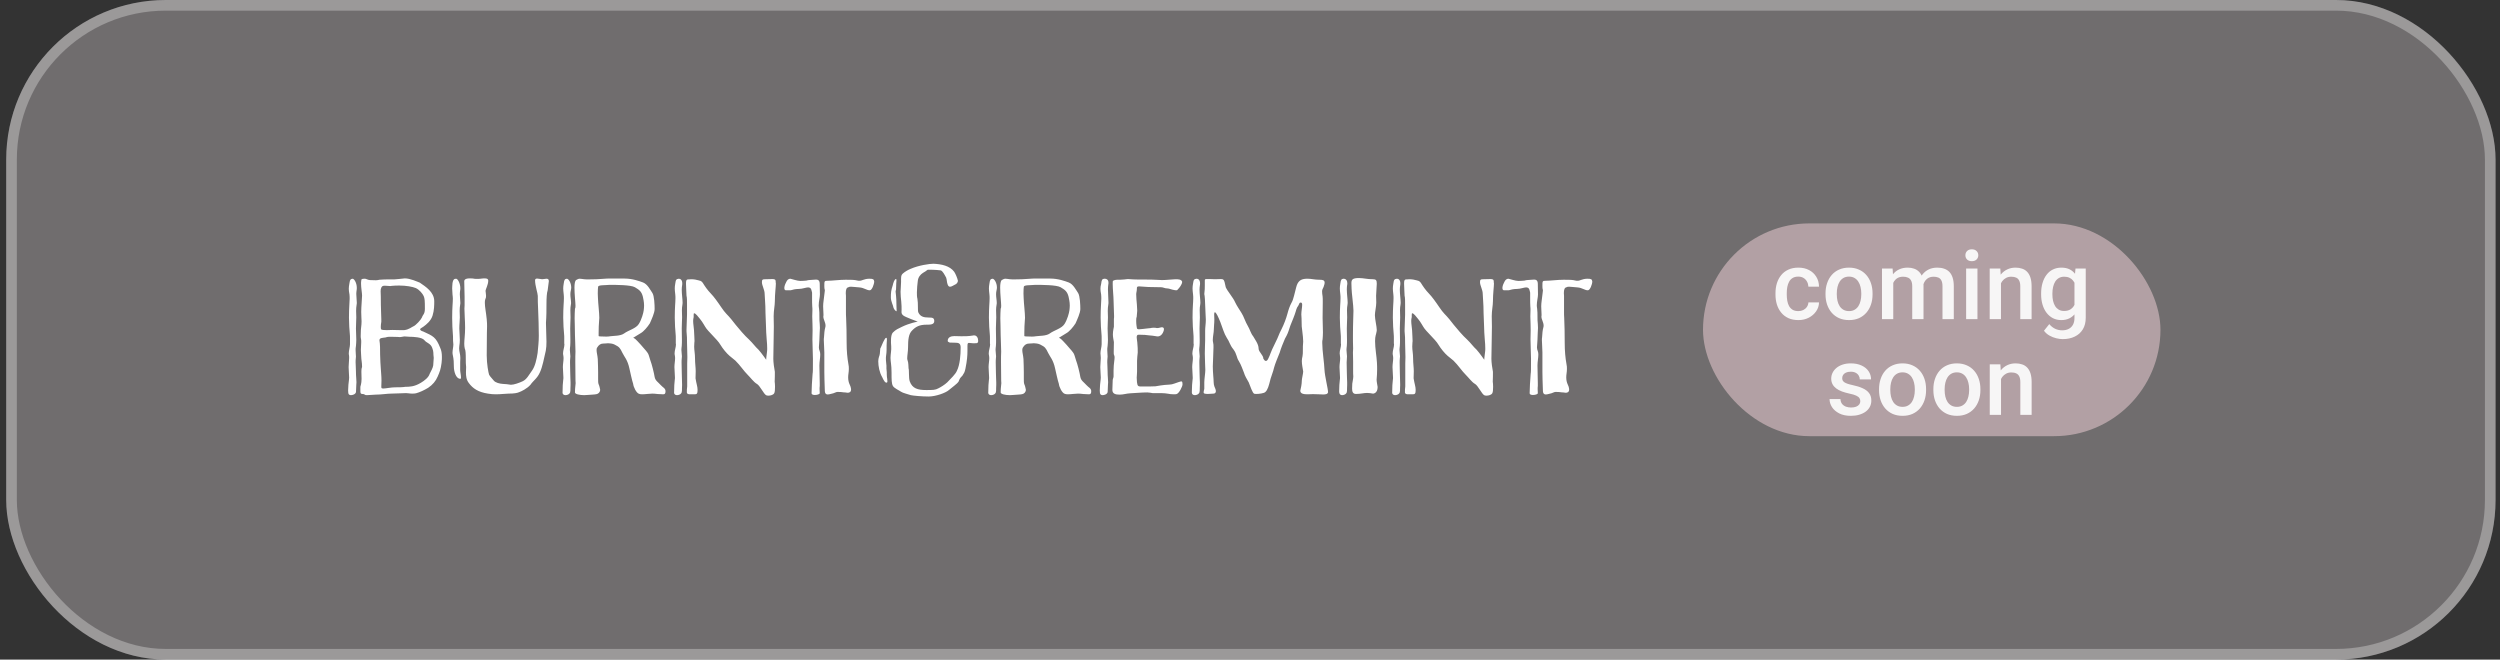 <svg width="235" height="62" viewBox="0 0 235 62" fill="none" xmlns="http://www.w3.org/2000/svg">
<rect x="0" y="0" width="235" height="62" fill="#333333" stroke="none"/>
<rect x="0.583" width="234" height="62" rx="15" fill="#FEF3F7" fill-opacity="0.3"/>
<path d="M33.955 26.408C33.939 26.488 33.939 26.568 33.939 26.68C33.939 27.048 34.035 27.544 34.035 27.784C34.035 28.056 33.955 28.824 33.955 29.32C33.955 29.736 33.987 29.976 33.987 30.2C33.987 30.616 33.923 30.84 33.923 31.016C33.923 31.144 33.907 31.368 33.907 31.576C33.907 31.64 33.907 31.752 33.923 31.8C33.955 31.912 33.955 32.04 33.955 32.152C33.955 32.424 33.923 32.68 33.923 32.888C33.923 33.176 33.955 33.352 33.955 33.528C33.955 33.8 34.035 34.056 34.035 34.488C33.971 34.664 33.971 34.824 33.971 34.952C33.971 35.16 33.987 35.368 33.987 35.624C33.987 36.072 33.875 36.312 33.875 36.36V36.744C33.875 36.936 33.891 37.032 34.051 37.032C34.147 37.032 34.227 37.048 34.291 37.096C34.355 37.128 34.323 37.144 34.483 37.144C34.803 37.144 35.043 37.096 35.299 37.096C35.843 37.096 36.387 37 36.755 37C37.171 37 37.907 36.952 38.179 36.952C38.371 36.952 38.483 37 38.771 37C38.899 37 39.027 36.984 39.107 36.968C39.459 36.872 39.843 36.696 40.243 36.456C40.675 36.168 40.963 35.816 41.139 35.4C41.331 34.968 41.427 34.728 41.507 34.12C41.539 33.848 41.539 33.688 41.539 33.544C41.539 33.208 41.491 32.936 41.379 32.696C40.979 31.688 40.723 31.592 39.779 31.16C39.587 31.112 39.491 31.032 39.491 30.936C39.491 30.888 39.731 30.76 39.795 30.712C40.099 30.488 40.499 30.168 40.659 29.672C40.819 29.176 40.819 28.648 40.819 28.296C40.803 27.448 40.019 26.952 39.459 26.568C39.235 26.488 38.579 26.168 38.051 26.168C37.507 26.216 37.571 26.232 37.059 26.264H36.659C36.307 26.264 36.003 26.264 35.667 26.296C35.539 26.328 35.443 26.344 35.331 26.344C35.203 26.344 34.963 26.328 34.771 26.328C34.627 26.328 34.435 26.216 34.323 26.2C33.971 26.2 33.971 26.232 33.955 26.408ZM35.859 27C35.923 26.888 36.019 26.856 36.179 26.856C36.339 26.856 36.499 26.888 36.659 26.888C36.723 26.888 36.787 26.888 36.803 26.872C37.011 26.856 37.219 26.84 37.507 26.84C38.179 26.84 38.787 26.952 39.091 27.08C39.427 27.24 39.715 27.592 39.827 27.832C39.923 28.056 39.939 28.264 39.939 29.016C39.939 29.544 39.747 29.56 39.667 29.832C39.571 30.056 39.091 30.584 38.851 30.68C38.739 30.712 38.451 30.984 37.987 31.032C37.859 31.032 37.731 31.032 37.603 31.032C37.267 31.032 37.011 31.016 36.883 31.016C36.659 31.016 36.499 31.032 36.355 31.032C36.115 31.032 35.907 31.016 35.843 30.968C35.811 30.952 35.795 30.872 35.795 30.744C35.795 30.6 35.811 30.424 35.843 30.248V30.024C35.843 29.592 35.795 29.096 35.795 27.864C35.795 27.64 35.779 27.48 35.779 27.368C35.779 27.224 35.795 27.128 35.859 27ZM35.667 31.992C35.667 31.752 35.923 31.768 36.243 31.72C36.435 31.656 36.547 31.656 36.707 31.656C37.411 31.656 37.507 31.688 37.587 31.688C37.683 31.688 37.795 31.656 38.003 31.624L38.499 31.656C38.819 31.656 39.667 31.688 39.891 31.976C40.099 32.248 40.467 32.264 40.627 32.696C40.787 33.096 40.707 33.192 40.771 33.64C40.771 33.72 40.723 34.312 40.723 34.344C40.691 34.584 40.515 34.888 40.387 35.144C40.291 35.48 39.891 35.784 39.571 35.976C38.947 36.36 38.467 36.36 38.099 36.36C38.003 36.36 38.067 36.408 37.139 36.408C36.755 36.408 36.275 36.52 36.035 36.52C35.987 36.52 35.939 36.52 35.923 36.504C35.843 36.504 35.843 36.424 35.843 36.344C35.843 36.216 35.859 36.04 35.859 35.784C35.859 35.32 35.811 34.984 35.795 34.632C35.779 34.264 35.731 33.848 35.731 33.336C35.731 32.824 35.731 32.344 35.667 31.992ZM33.139 26.2C33.299 26.2 33.539 26.6 33.539 27.048C33.539 27.128 33.539 27.192 33.523 27.272C33.507 27.384 33.491 27.512 33.491 27.624C33.491 27.912 33.539 28.168 33.539 28.44C33.539 28.488 33.539 28.584 33.523 28.632C33.491 28.824 33.475 29.016 33.475 29.224C33.475 29.448 33.491 29.624 33.491 29.832C33.491 30.2 33.459 30.424 33.459 30.888C33.459 31.176 33.491 31.576 33.491 31.944C33.491 32.136 33.475 32.328 33.459 32.52C33.427 32.68 33.427 32.808 33.427 32.904C33.427 33.16 33.459 33.32 33.459 33.512C33.427 33.832 33.427 33.944 33.427 34.056C33.427 34.328 33.459 34.552 33.459 34.936C33.459 35.416 33.507 35.608 33.507 35.928C33.507 35.992 33.491 36.072 33.491 36.184C33.475 36.36 33.475 36.488 33.475 36.584C33.475 36.792 33.475 36.936 33.379 37C33.331 37.064 33.139 37.144 32.995 37.144C32.867 37.144 32.755 37.096 32.739 36.936C32.739 36.872 32.723 36.808 32.723 36.712C32.723 36.392 32.771 35.912 32.803 35.704C32.803 35.64 32.819 35.576 32.819 35.496C32.819 35.224 32.771 34.824 32.771 34.504C32.771 34.216 32.819 33.928 32.819 33.656C32.819 33.56 32.819 33.48 32.803 33.368C32.787 33.336 32.787 33.288 32.787 33.208C32.787 32.936 32.899 32.616 32.899 32.36C32.899 32.12 32.899 31.96 32.899 31.8C32.899 31.656 32.899 31.528 32.883 31.4C32.851 31.128 32.803 30.344 32.803 29.864C32.803 28.872 32.867 28.456 32.867 28.088C32.867 27.96 32.867 27.832 32.851 27.688C32.803 27.432 32.787 27.272 32.787 27.144C32.787 27 32.803 26.872 32.851 26.6C32.899 26.264 32.963 26.232 33.139 26.2ZM51.592 26.424C51.592 26.248 51.496 26.2 51.368 26.2C51.24 26.2 51.096 26.248 50.968 26.248C50.84 26.248 50.632 26.184 50.488 26.184C50.376 26.184 50.296 26.232 50.296 26.344C50.296 26.856 50.552 27.576 50.552 27.816C50.552 28.104 50.552 28.6 50.584 29.096C50.616 29.576 50.648 31.096 50.648 31.56C50.648 32.152 50.584 32.616 50.536 33.176C50.44 33.8 50.296 34.44 50.008 34.84C49.704 35.256 49.528 35.64 49.144 35.832C48.808 35.992 48.312 36.168 48.024 36.168C47.72 36.12 47.56 36.104 47.272 36.088C46.984 36.072 46.568 35.976 46.408 35.768C46.264 35.576 46.088 35.432 45.976 35.224C45.912 35.048 45.752 34.2 45.752 33.416C45.752 32.616 45.768 32.216 45.768 31.32C45.768 31.08 45.784 30.92 45.784 30.68C45.784 30.52 45.784 30.312 45.752 30.008C45.688 29.352 45.576 28.872 45.576 28.472C45.576 28.328 45.576 28.232 45.624 28.104C45.688 27.992 45.688 27.896 45.688 27.784C45.688 27.608 45.64 27.448 45.64 27.336C45.64 27.208 45.896 26.76 45.896 26.376C45.896 26.216 45.768 26.168 45.56 26.168C45.48 26.168 45.4 26.168 45.288 26.184C45.256 26.184 45.224 26.2 45.176 26.2C45.032 26.216 44.92 26.216 44.808 26.216C44.44 26.216 44.648 26.168 44.152 26.168C43.72 26.168 43.64 26.328 43.64 26.424C43.64 26.952 43.672 27.512 43.672 27.912C43.672 28.168 43.672 28.472 43.672 28.696C43.672 28.776 43.656 28.872 43.656 29.016C43.656 29.496 43.72 30.152 43.72 30.808C43.72 31.48 43.64 31.928 43.64 32.312C43.64 32.472 43.656 32.616 43.688 32.76C43.768 32.92 43.784 33.192 43.784 33.848C43.784 34.04 43.784 34.2 43.816 34.504C43.816 34.632 43.8 34.808 43.8 35C43.8 35.336 43.832 35.704 44.072 36.008C44.44 36.504 44.936 36.856 45.864 37C46.12 37.048 46.376 37.064 46.616 37.064C47.096 37.064 47.528 37 47.8 37C48.36 37 48.632 36.936 48.776 36.872C49.016 36.792 49.56 36.52 49.864 36.168C50.12 35.784 50.504 35.576 50.76 34.984C51 34.456 51.128 33.72 51.304 32.968C51.352 32.712 51.368 32.44 51.368 32.12C51.368 31.56 51.32 30.92 51.32 30.344C51.368 29.72 51.368 29.112 51.368 28.584C51.368 28.008 51.4 27.512 51.48 27.288C51.48 27.288 51.592 26.456 51.592 26.424ZM43.256 34.776C43.256 34.056 43.256 33.88 43.272 33.656C43.272 33.256 43.16 33.096 43.16 32.744C43.16 32.664 43.16 32.616 43.176 32.52C43.208 32.328 43.224 32.136 43.224 31.944C43.224 31.56 43.176 31.176 43.176 30.888C43.176 30.424 43.224 30.2 43.224 29.832C43.224 29.64 43.208 29.432 43.208 29.224C43.208 29.016 43.224 28.824 43.256 28.632C43.272 28.584 43.272 28.52 43.272 28.456C43.272 28.216 43.224 27.944 43.224 27.656C43.224 27.528 43.24 27.4 43.256 27.272C43.272 27.208 43.272 27.144 43.272 27.096C43.272 26.648 43.032 26.2 42.872 26.2C42.696 26.2 42.584 26.28 42.536 26.6C42.52 26.856 42.504 26.952 42.504 27.112C42.504 27.24 42.52 27.416 42.536 27.688C42.552 27.832 42.568 27.944 42.568 28.072C42.568 28.472 42.504 28.872 42.504 29.864C42.504 30.344 42.536 31.128 42.568 31.4C42.584 31.528 42.584 31.656 42.584 31.8C42.584 31.944 42.584 32.12 42.616 32.376C42.616 32.616 42.536 32.904 42.536 33.16C42.536 33.24 42.552 33.336 42.568 33.4C42.648 33.768 42.664 34.088 42.664 34.488C42.664 34.872 42.84 35.608 43.272 35.608C43.32 35.608 43.336 35.56 43.336 35.48C43.336 35.288 43.256 34.952 43.256 34.776ZM62.559 36.776C62.559 36.488 62.303 36.424 62.111 36.2C61.855 35.912 61.599 35.784 61.535 35.432C61.487 35.096 61.263 34.2 61.135 33.88C61.007 33.512 60.991 33.304 60.847 33.128C60.719 32.936 60.383 32.6 60.223 32.392C59.711 31.832 59.679 31.816 59.519 31.752C59.519 31.768 59.967 31.464 60.223 31.32C60.495 31.176 60.863 30.744 61.087 30.392C61.247 30.024 61.535 29.416 61.535 29.048C61.535 28.664 61.503 27.816 61.327 27.544C61.119 27.24 60.863 26.712 60.447 26.552C60.095 26.424 59.455 26.184 58.703 26.184H57.215C57.119 26.184 56.991 26.184 56.847 26.2C56.319 26.248 55.775 26.264 55.327 26.264C55.199 26.264 55.055 26.264 54.911 26.248C54.735 26.232 54.623 26.2 54.495 26.2C54.399 26.2 54.303 26.232 54.143 26.328C54.047 26.408 53.999 26.696 53.999 27.032C53.999 27.64 54.095 28.44 54.095 28.728C54.095 28.824 54.095 28.936 54.047 29.016C54.031 29.304 54.015 29.592 54.015 29.928C54.015 30.152 54.031 30.344 54.031 30.568C54.047 31.016 54.047 31.192 54.047 31.512C54.047 31.96 54.095 32.44 54.095 33.048C54.079 33.32 54.079 33.656 54.079 34.024C54.079 34.744 54.095 35.512 54.095 35.736C54.095 35.912 54.111 35.944 54.111 36.008C54.111 36.184 54.047 36.408 54.047 36.888C54.047 37.048 54.479 37.144 54.911 37.144C55.039 37.144 55.135 37.128 55.199 37.128C55.503 37.096 55.903 37.096 56.079 37.048C56.239 37.016 56.415 36.872 56.415 36.632C56.367 36.456 56.367 36.328 56.271 36.12C56.223 36.008 56.223 35.832 56.223 35.624V34.984C56.223 34.488 56.207 34.328 56.191 33.752C56.159 33.368 56.079 33.144 56.079 32.92C56.079 32.84 56.079 32.76 56.127 32.68C56.287 32.408 56.479 32.296 56.687 32.296C57.023 32.296 56.991 32.264 57.151 32.264C57.279 32.264 57.615 32.296 57.775 32.392C58.223 32.616 58.287 32.712 58.511 33.176C58.687 33.544 58.991 33.816 59.167 34.648C59.215 34.856 59.423 35.832 59.519 36.088C59.535 36.344 59.807 36.936 60.063 37.016C60.127 37.048 60.239 37.064 60.367 37.064C60.655 37.064 61.039 37 61.311 37C61.631 37 61.743 37.048 62.031 37.048C62.143 37.048 62.255 37.064 62.335 37.064C62.479 37.064 62.559 37.016 62.559 36.776ZM56.223 26.952C56.255 26.776 56.831 26.824 57.295 26.776C57.871 26.776 59.295 26.776 59.679 27C60.079 27.24 60.303 27.384 60.431 27.896C60.463 28.072 60.543 28.36 60.543 28.728C60.543 28.872 60.527 29.016 60.511 29.16C60.479 29.416 60.319 30.024 60.047 30.456C59.775 30.888 59.087 31.032 58.655 31.352C58.319 31.592 57.679 31.56 57.359 31.608C57.279 31.624 57.135 31.64 56.991 31.64C56.783 31.64 56.591 31.624 56.447 31.624C56.351 31.624 56.271 31.608 56.271 31.576V31.304C56.271 30.968 56.287 30.408 56.319 30.104C56.319 30.056 56.335 29.992 56.335 29.88C56.335 29.4 56.223 28.536 56.207 28.008C56.191 27.816 56.191 27.736 56.191 27.592C56.191 27.272 56.207 27.048 56.223 26.952ZM53.279 26.2C53.455 26.2 53.695 26.6 53.695 27.032C53.695 27.112 53.679 27.192 53.663 27.272C53.631 27.4 53.615 27.528 53.615 27.656C53.615 27.944 53.679 28.232 53.679 28.456C53.679 28.52 53.679 28.584 53.663 28.632C53.631 28.808 53.615 28.984 53.615 29.16C53.615 29.384 53.631 29.608 53.631 29.832C53.631 30.2 53.599 30.424 53.599 30.888C53.599 31.176 53.615 31.56 53.615 31.944C53.615 32.136 53.615 32.328 53.599 32.52C53.583 32.664 53.567 32.776 53.567 32.888C53.567 33.128 53.615 33.272 53.615 33.496C53.615 33.56 53.599 33.624 53.599 33.688C53.583 33.832 53.583 33.96 53.583 34.072C53.583 34.328 53.599 34.552 53.599 34.936C53.599 35.448 53.631 35.624 53.631 35.944V36.184C53.599 36.68 53.663 36.856 53.519 37C53.455 37.08 53.295 37.144 53.151 37.144C53.023 37.144 52.895 37.08 52.879 36.936C52.879 36.424 52.911 35.912 52.943 35.704C52.959 35.64 52.959 35.56 52.959 35.48C52.959 35.192 52.911 34.808 52.911 34.504C52.911 34.216 52.975 33.928 52.975 33.656C52.975 33.56 52.959 33.48 52.943 33.368C52.927 33.32 52.927 33.272 52.927 33.208C52.927 32.936 53.055 32.632 53.055 32.376C53.055 32.344 53.039 32.312 53.039 32.28C53.039 32.12 53.039 31.944 53.039 31.8C53.039 31.656 53.039 31.528 53.023 31.4C52.991 31.128 52.943 30.344 52.943 29.864C52.943 28.856 53.007 28.44 53.007 28.04C53.007 27.928 53.007 27.816 52.991 27.688C52.959 27.416 52.943 27.24 52.943 27.112C52.943 26.952 52.959 26.856 52.991 26.648C53.039 26.264 53.103 26.232 53.279 26.2ZM72.916 26.552C72.9 26.408 72.98 26.232 72.596 26.232C72.404 26.232 72.1 26.248 71.956 26.248C71.684 26.248 71.62 26.28 71.62 26.52C71.62 26.84 71.876 27.24 71.876 27.608C71.876 27.912 71.956 28.504 71.956 29.416C71.956 29.848 72.004 30.248 72.004 30.68C72.004 31.16 72.036 31.32 72.068 31.896C72.1 32.248 72.116 32.488 72.116 32.744C72.116 32.84 72.116 32.968 72.1 33.064C72.036 33.48 72.02 33.816 72.02 33.816C72.02 33.816 71.588 33.192 71.3 32.872C70.98 32.584 70.788 32.28 70.404 31.912C70.02 31.576 69.412 30.856 69.156 30.536C68.932 30.232 68.564 29.784 68.276 29.496C67.988 29.208 67.636 28.616 67.284 28.152C66.964 27.704 66.644 27.448 66.388 27.08C66.1 26.712 66.052 26.424 65.748 26.376C65.732 26.376 65.716 26.36 65.7 26.36C65.476 26.296 65.236 26.248 64.964 26.248C64.852 26.264 64.82 26.264 64.772 26.264H64.66C64.516 26.28 64.484 26.376 64.484 26.664C64.484 27.016 64.532 27.608 64.532 27.8C64.58 27.96 64.58 28.28 64.58 28.632V29.576C64.58 29.976 64.532 30.584 64.532 30.968V31.144C64.58 31.608 64.58 31.832 64.58 32.248C64.58 32.6 64.612 33.096 64.612 33.576C64.612 33.704 64.596 33.832 64.596 34.168V36.328C64.564 36.536 64.564 36.68 64.564 36.872C64.564 37.032 64.708 37.064 64.852 37.064H65.3C65.508 37.064 65.572 37 65.572 36.648C65.572 36.328 65.46 36.088 65.38 35.56C65.38 35.352 65.396 34.952 65.396 34.888C65.396 34.552 65.332 34.152 65.332 33.704C65.332 33.224 65.252 32.92 65.252 32.584C65.252 32.248 65.284 32.136 65.284 32.056C65.284 31.752 65.252 31.512 65.236 31.032C65.22 30.76 65.156 30.456 65.156 30.168C65.156 30.056 65.172 29.96 65.188 29.88C65.204 29.848 65.204 29.8 65.204 29.752V29.64C65.204 29.544 65.204 29.448 65.252 29.448C65.396 29.448 65.636 29.784 65.796 29.976C66.068 30.296 66.244 30.68 66.404 30.888C66.564 31.112 67.076 31.608 67.38 31.96C67.684 32.28 67.78 32.568 68.132 32.984C68.452 33.368 68.66 33.528 69.124 33.896C69.556 34.312 69.956 34.92 70.26 35.208C70.564 35.512 70.852 35.912 71.124 36.072C71.444 36.232 71.78 37.048 72.036 37.16C72.1 37.176 72.148 37.192 72.212 37.192C72.452 37.192 72.692 37.112 72.772 36.968C72.836 36.872 72.852 36.632 72.852 36.36C72.852 36.168 72.836 35.976 72.82 35.88C72.836 35.544 72.836 35.24 72.836 34.952C72.772 34.648 72.692 34.04 72.692 33.736C72.692 33.064 72.724 32.44 72.724 31.784C72.724 31.464 72.74 31.112 72.74 30.696C72.74 30.328 72.724 30.024 72.724 29.72C72.724 29.176 72.836 28.728 72.836 28.312C72.836 27.624 72.932 26.936 72.932 26.648C72.932 26.6 72.916 26.568 72.916 26.552ZM63.812 26.2C63.588 26.232 63.524 26.264 63.476 26.648C63.444 26.856 63.428 26.952 63.428 27.112C63.428 27.24 63.444 27.416 63.476 27.688C63.492 27.816 63.492 27.928 63.492 28.04C63.492 28.44 63.428 28.856 63.428 29.864C63.428 30.344 63.476 31.128 63.508 31.4C63.524 31.528 63.524 31.656 63.524 31.8C63.524 31.944 63.524 32.12 63.524 32.28C63.524 32.312 63.54 32.344 63.54 32.376C63.54 32.632 63.412 32.936 63.412 33.208C63.412 33.272 63.412 33.32 63.428 33.368C63.444 33.48 63.46 33.56 63.46 33.656C63.46 33.928 63.396 34.216 63.396 34.504C63.396 34.808 63.444 35.192 63.444 35.48C63.444 35.56 63.444 35.64 63.428 35.704C63.396 35.912 63.364 36.424 63.364 36.936C63.38 37.08 63.508 37.144 63.636 37.144C63.78 37.144 63.94 37.08 64.004 37C64.148 36.856 64.084 36.68 64.116 36.184C64.116 35.624 64.084 35.448 64.084 34.936C64.084 34.552 64.068 34.328 64.068 34.072C64.068 33.96 64.068 33.832 64.084 33.688C64.084 33.624 64.1 33.56 64.1 33.496C64.1 33.272 64.052 33.128 64.052 32.888C64.052 32.776 64.068 32.664 64.084 32.52C64.1 32.328 64.1 32.136 64.1 31.944C64.1 31.56 64.084 31.176 64.084 30.888C64.084 30.424 64.116 30.2 64.116 29.832C64.116 29.608 64.1 29.384 64.1 29.16C64.1 28.984 64.116 28.808 64.148 28.632C64.148 28.584 64.164 28.536 64.164 28.472C64.164 28.152 64.084 27.64 64.084 27.224C64.084 27.08 64.1 26.952 64.116 26.84C64.132 26.76 64.132 26.696 64.132 26.632C64.132 26.312 63.956 26.2 63.812 26.2ZM77.535 36.776C77.551 37.016 77.663 37.08 77.807 37.08C77.967 37.08 78.159 37 78.335 36.968C78.415 36.952 78.607 36.84 78.719 36.84C79.007 36.84 79.119 36.856 79.359 36.888H79.439C79.519 36.904 79.615 36.92 79.679 36.92C79.855 36.92 79.999 36.84 79.999 36.616C79.999 36.568 79.999 36.52 79.983 36.488C79.951 36.2 79.727 36.04 79.727 35.464C79.727 35.208 79.791 34.984 79.791 34.68C79.791 34.552 79.791 34.376 79.743 34.184C79.647 33.656 79.583 33 79.583 32.216C79.583 31.432 79.567 30.488 79.535 29.88C79.519 29.72 79.519 29.496 79.519 29.272V27.8C79.519 27.72 79.503 27.624 79.503 27.56C79.503 27.224 79.567 27.032 79.759 27C79.823 26.952 79.935 26.952 80.015 26.952C80.223 26.952 80.447 27 80.783 27.016C81.231 27.048 81.455 27.288 81.759 27.288C81.967 27.288 82.175 26.712 82.175 26.456C82.143 26.248 82.079 26.2 81.695 26.2C81.199 26.216 81.055 26.392 80.783 26.392C80.703 26.392 80.655 26.392 80.623 26.376C80.287 26.296 80.063 26.296 79.503 26.296C78.911 26.296 78.239 26.392 77.791 26.392C77.487 26.392 77.487 26.424 77.487 26.888C77.487 27.24 77.535 27.16 77.535 27.304C77.535 27.368 77.519 27.448 77.503 27.576C77.455 28.088 77.375 28.424 77.375 28.792C77.375 29.08 77.407 29.336 77.407 29.56C77.407 29.64 77.407 29.72 77.391 29.784C77.391 29.992 77.599 30.312 77.599 30.6C77.599 30.648 77.599 30.696 77.583 30.744C77.487 31.096 77.487 31.32 77.455 31.72C77.439 31.784 77.439 31.88 77.439 31.976C77.439 32.312 77.487 32.728 77.487 33.128V34.968C77.487 34.968 77.503 36.232 77.535 36.776ZM76.031 26.328C75.935 26.328 75.903 26.36 75.807 26.376C75.615 26.392 75.407 26.408 75.231 26.408C74.959 26.408 74.447 26.232 74.351 26.216C74.319 26.216 74.319 26.2 74.287 26.2C74.127 26.2 73.983 26.312 73.887 26.552C73.759 26.792 73.727 26.968 73.727 27.08C73.727 27.24 73.807 27.288 73.887 27.288H74.175C74.271 27.288 74.351 27.288 74.383 27.272C74.463 27.24 74.767 27.16 75.087 27.16C75.407 27.16 75.775 27.016 75.951 27.016C76.287 27.016 76.271 27.288 76.335 27.512C76.335 27.624 76.335 27.832 76.335 28.088C76.335 28.312 76.335 28.584 76.351 28.808C76.367 28.936 76.367 29.032 76.367 29.144C76.367 29.352 76.351 29.528 76.351 29.736C76.367 30.344 76.383 30.632 76.383 31.048C76.367 31.512 76.367 31.72 76.367 31.896C76.367 32.488 76.415 33.224 76.415 33.72C76.415 34.792 76.415 34.968 76.383 35.144C76.335 35.624 76.287 36.68 76.287 36.968C76.287 37.08 76.431 37.128 76.591 37.128C76.799 37.128 77.055 37.064 77.055 36.952C77.055 36.824 77.039 36.728 77.039 36.568C77.039 36.488 77.039 36.392 77.055 36.28C77.055 36.216 77.055 36.136 77.055 36.024C77.055 35.576 77.023 34.776 77.023 34.36C77.023 34.008 77.103 33.64 77.103 33.336C77.103 33.208 77.087 33.096 77.055 33.016C77.007 32.904 76.975 32.776 76.975 32.648C76.975 32.44 77.023 32.184 77.023 31.928C77.023 31.448 77.071 31.144 77.071 30.824C77.071 30.712 77.055 30.584 77.055 30.456C77.023 30.216 77.023 29.992 77.023 29.736C77.023 29.496 77.023 29.272 76.991 29.016C76.975 28.904 76.959 28.808 76.959 28.712C76.959 28.312 77.071 27.96 77.071 27.688C77.071 27.336 77.055 27 77.055 26.696C77.055 26.376 76.911 26.28 76.719 26.28C76.479 26.28 76.239 26.328 76.031 26.328ZM84.701 36.824C84.845 36.936 85.389 37.064 85.613 37.144C85.805 37.192 86.653 37.272 87.293 37.272C87.949 37.272 88.893 36.936 89.197 36.664C89.533 36.376 89.965 36.088 90.109 35.864C90.221 35.576 90.237 35.544 90.461 35.32C90.621 35.064 90.669 35.032 90.749 34.664C90.909 33.88 90.941 33.4 90.941 32.968V32.52C90.941 32.264 90.989 32.232 91.085 32.232C91.181 32.232 91.309 32.264 91.437 32.264C91.709 32.248 91.949 32.344 91.949 32.04C91.949 31.752 91.805 31.528 91.581 31.528C91.549 31.528 91.469 31.528 91.421 31.544C91.053 31.608 90.701 31.608 90.365 31.608C90.189 31.608 90.045 31.592 89.709 31.592C89.389 31.592 89.085 31.704 89.085 32.04C89.085 32.12 89.133 32.136 89.261 32.2C89.405 32.2 89.613 32.216 89.821 32.216C90.077 32.216 90.301 32.264 90.301 32.648C90.301 33.368 90.237 34.28 89.949 34.856C89.821 35.176 89.357 35.608 89.037 35.944C88.797 36.168 88.461 36.376 88.205 36.504C87.933 36.664 87.661 36.664 87.069 36.664C86.269 36.664 85.757 36.52 85.517 35.848C85.405 35.56 85.469 34.728 85.405 34.632C85.389 34.504 85.405 34.088 85.309 33.864C85.293 33.816 85.277 33.752 85.277 33.688C85.277 33.416 85.357 33.032 85.357 32.648C85.357 31.944 85.405 31.384 85.741 31.064C86.093 30.696 86.445 30.52 87.101 30.52C87.437 30.52 87.821 30.52 87.821 30.184C87.821 29.88 87.661 29.848 87.293 29.848C86.813 29.848 86.493 29.752 86.317 29.352C86.253 29.192 86.317 28.52 86.237 28.088C86.189 27.912 86.189 27.704 86.189 27.48C86.189 27.112 86.237 26.728 86.269 26.44C86.301 26.056 86.509 25.816 86.749 25.656C87.245 25.384 87.101 25.352 87.293 25.352C87.933 25.352 88.301 25.4 88.429 25.416C88.605 25.464 88.797 25.832 88.941 26.104C89.021 26.344 88.989 26.52 89.085 26.76C89.149 26.936 89.245 26.952 89.309 26.952C89.453 26.952 89.613 26.824 89.757 26.76C89.901 26.712 90.045 26.552 90.045 26.392C89.981 26.104 89.821 25.736 89.693 25.544C89.277 24.984 88.493 24.824 87.741 24.792C87.373 24.792 86.365 24.936 85.597 25.272C85.325 25.384 85.085 25.528 84.877 25.704C84.669 25.88 84.701 26.104 84.701 26.488C84.701 26.872 84.653 27.144 84.653 27.432C84.653 27.72 84.685 28.088 84.717 28.344C84.749 28.6 84.749 28.968 84.749 29.128C84.749 29.288 84.685 29.48 84.909 29.656C85.069 29.8 86.269 30.232 86.269 30.232C86.269 30.232 85.517 30.36 84.765 30.728C84.413 30.904 84.221 30.968 83.933 31.256C83.709 31.48 83.741 32.184 83.773 32.552C83.805 32.92 83.709 33.288 83.709 33.64C83.709 33.992 83.805 34.312 83.805 35C83.805 35.688 83.805 36.056 83.933 36.28C84.061 36.504 84.557 36.712 84.701 36.824ZM83.373 35.96C83.213 36.024 83.069 35.768 82.925 35.448C82.669 35.016 82.557 34.424 82.557 33.96C82.557 33.8 82.589 33.672 82.621 33.56C82.797 33.112 82.669 32.808 82.797 32.664C82.861 32.504 83.165 31.752 83.293 31.752C83.437 31.752 83.341 32.024 83.341 32.488C83.341 32.952 83.341 32.888 83.325 33.16C83.309 33.432 83.261 33.48 83.277 33.848C83.293 34.216 83.341 34.312 83.325 34.504C83.309 34.696 83.373 34.92 83.357 35.176C83.341 35.432 83.485 35.912 83.373 35.96ZM84.285 29.256C84.173 29.256 84.029 29.064 83.981 28.904C83.965 28.728 83.741 28.328 83.741 27.96C83.741 27.544 83.757 27.304 83.917 26.824C83.965 26.6 84.077 26.232 84.221 26.232C84.317 26.232 84.237 26.456 84.237 26.952C84.237 27.448 84.173 27.24 84.189 27.432C84.205 27.624 84.253 27.96 84.253 28.168C84.253 28.376 84.269 28.568 84.269 28.808C84.269 29.048 84.285 29.256 84.285 29.256ZM102.575 36.776C102.575 36.488 102.319 36.424 102.127 36.2C101.871 35.912 101.615 35.784 101.551 35.432C101.503 35.096 101.279 34.2 101.151 33.88C101.023 33.512 101.007 33.304 100.863 33.128C100.735 32.936 100.399 32.6 100.239 32.392C99.727 31.832 99.695 31.816 99.535 31.752C99.535 31.768 99.983 31.464 100.239 31.32C100.511 31.176 100.879 30.744 101.103 30.392C101.263 30.024 101.551 29.416 101.551 29.048C101.551 28.664 101.519 27.816 101.343 27.544C101.135 27.24 100.879 26.712 100.463 26.552C100.111 26.424 99.471 26.184 98.719 26.184H97.231C97.135 26.184 97.007 26.184 96.863 26.2C96.335 26.248 95.791 26.264 95.343 26.264C95.215 26.264 95.071 26.264 94.927 26.248C94.751 26.232 94.639 26.2 94.511 26.2C94.415 26.2 94.319 26.232 94.159 26.328C94.063 26.408 94.015 26.696 94.015 27.032C94.015 27.64 94.111 28.44 94.111 28.728C94.111 28.824 94.111 28.936 94.063 29.016C94.047 29.304 94.031 29.592 94.031 29.928C94.031 30.152 94.047 30.344 94.047 30.568C94.063 31.016 94.063 31.192 94.063 31.512C94.063 31.96 94.111 32.44 94.111 33.048C94.095 33.32 94.095 33.656 94.095 34.024C94.095 34.744 94.111 35.512 94.111 35.736C94.111 35.912 94.127 35.944 94.127 36.008C94.127 36.184 94.063 36.408 94.063 36.888C94.063 37.048 94.495 37.144 94.927 37.144C95.055 37.144 95.151 37.128 95.215 37.128C95.519 37.096 95.919 37.096 96.095 37.048C96.255 37.016 96.431 36.872 96.431 36.632C96.383 36.456 96.383 36.328 96.287 36.12C96.239 36.008 96.239 35.832 96.239 35.624V34.984C96.239 34.488 96.223 34.328 96.207 33.752C96.175 33.368 96.095 33.144 96.095 32.92C96.095 32.84 96.095 32.76 96.143 32.68C96.303 32.408 96.495 32.296 96.703 32.296C97.039 32.296 97.007 32.264 97.167 32.264C97.295 32.264 97.631 32.296 97.791 32.392C98.239 32.616 98.303 32.712 98.527 33.176C98.703 33.544 99.007 33.816 99.183 34.648C99.231 34.856 99.439 35.832 99.535 36.088C99.551 36.344 99.823 36.936 100.079 37.016C100.143 37.048 100.255 37.064 100.383 37.064C100.671 37.064 101.055 37 101.327 37C101.647 37 101.759 37.048 102.047 37.048C102.159 37.048 102.271 37.064 102.351 37.064C102.495 37.064 102.575 37.016 102.575 36.776ZM96.239 26.952C96.271 26.776 96.847 26.824 97.311 26.776C97.887 26.776 99.311 26.776 99.695 27C100.095 27.24 100.319 27.384 100.447 27.896C100.479 28.072 100.559 28.36 100.559 28.728C100.559 28.872 100.543 29.016 100.527 29.16C100.495 29.416 100.335 30.024 100.063 30.456C99.791 30.888 99.103 31.032 98.671 31.352C98.335 31.592 97.695 31.56 97.375 31.608C97.295 31.624 97.151 31.64 97.007 31.64C96.799 31.64 96.607 31.624 96.463 31.624C96.367 31.624 96.287 31.608 96.287 31.576V31.304C96.287 30.968 96.303 30.408 96.335 30.104C96.335 30.056 96.351 29.992 96.351 29.88C96.351 29.4 96.239 28.536 96.223 28.008C96.207 27.816 96.207 27.736 96.207 27.592C96.207 27.272 96.223 27.048 96.239 26.952ZM93.295 26.2C93.471 26.2 93.711 26.6 93.711 27.032C93.711 27.112 93.695 27.192 93.679 27.272C93.647 27.4 93.631 27.528 93.631 27.656C93.631 27.944 93.695 28.232 93.695 28.456C93.695 28.52 93.695 28.584 93.679 28.632C93.647 28.808 93.631 28.984 93.631 29.16C93.631 29.384 93.647 29.608 93.647 29.832C93.647 30.2 93.615 30.424 93.615 30.888C93.615 31.176 93.631 31.56 93.631 31.944C93.631 32.136 93.631 32.328 93.615 32.52C93.599 32.664 93.583 32.776 93.583 32.888C93.583 33.128 93.631 33.272 93.631 33.496C93.631 33.56 93.615 33.624 93.615 33.688C93.599 33.832 93.599 33.96 93.599 34.072C93.599 34.328 93.615 34.552 93.615 34.936C93.615 35.448 93.647 35.624 93.647 35.944V36.184C93.615 36.68 93.679 36.856 93.535 37C93.471 37.08 93.311 37.144 93.167 37.144C93.039 37.144 92.911 37.08 92.895 36.936C92.895 36.424 92.927 35.912 92.959 35.704C92.975 35.64 92.975 35.56 92.975 35.48C92.975 35.192 92.927 34.808 92.927 34.504C92.927 34.216 92.991 33.928 92.991 33.656C92.991 33.56 92.975 33.48 92.959 33.368C92.943 33.32 92.943 33.272 92.943 33.208C92.943 32.936 93.071 32.632 93.071 32.376C93.071 32.344 93.055 32.312 93.055 32.28C93.055 32.12 93.055 31.944 93.055 31.8C93.055 31.656 93.055 31.528 93.039 31.4C93.007 31.128 92.959 30.344 92.959 29.864C92.959 28.856 93.023 28.44 93.023 28.04C93.023 27.928 93.023 27.816 93.007 27.688C92.975 27.416 92.959 27.24 92.959 27.112C92.959 26.952 92.975 26.856 93.007 26.648C93.055 26.264 93.119 26.232 93.295 26.2ZM107.619 31.48C107.747 31.48 107.907 31.528 108.051 31.528C108.195 31.528 108.451 31.576 108.691 31.608C108.739 31.624 108.787 31.624 108.819 31.624C109.059 31.624 109.219 31.464 109.315 31.272C109.379 31.16 109.411 31.032 109.411 30.952C109.411 30.856 109.379 30.776 109.235 30.76C109.107 30.76 108.963 30.84 108.755 30.84C108.659 30.808 108.563 30.808 108.451 30.808C108.339 30.808 108.243 30.808 108.163 30.84C107.987 30.872 107.715 30.872 107.443 30.92C107.315 30.936 107.187 30.952 107.091 30.952C106.963 30.952 106.883 30.936 106.867 30.84C106.851 30.728 106.803 30.52 106.803 30.168C106.803 30.024 106.803 29.896 106.851 29.784L106.899 29.208C106.899 29.048 106.883 28.872 106.867 28.616C106.835 28.28 106.803 27.928 106.803 27.656C106.803 27.512 106.867 27.352 106.867 27.128C106.867 27 106.867 26.92 107.075 26.92C107.555 26.968 108.195 27 109.155 27C109.347 27 109.475 27.112 109.731 27.112C109.907 27.112 110.099 27.224 110.419 27.272C110.467 27.272 110.531 27.288 110.563 27.288C110.723 27.288 110.675 27.208 110.755 27.16C110.835 27.08 111.123 26.744 111.123 26.488C111.059 26.248 110.723 26.248 110.499 26.248C110.323 26.248 109.603 26.328 109.235 26.328C108.915 26.328 108.579 26.28 108.163 26.28C107.123 26.28 106.803 26.28 106.531 26.264C106.291 26.248 106.147 26.232 106.035 26.232C105.827 26.232 105.891 26.264 105.523 26.28C105.395 26.296 105.251 26.296 104.995 26.296C104.851 26.296 104.755 26.328 104.627 26.392C104.595 26.408 104.595 26.536 104.595 26.712C104.595 27.16 104.675 27.896 104.675 28.248C104.675 28.648 104.723 29.288 104.723 29.704C104.723 29.816 104.723 29.88 104.707 29.976C104.707 30.04 104.707 30.152 104.707 30.376C104.707 30.52 104.707 30.632 104.707 30.712C104.707 30.728 104.611 31.112 104.611 31.432C104.611 31.656 104.659 31.896 104.707 32.152C104.707 32.44 104.691 32.808 104.691 33.048C104.691 33.192 104.691 33.304 104.707 33.336C104.755 33.416 104.771 33.512 104.771 33.592C104.771 33.704 104.755 33.832 104.739 33.944C104.707 34.184 104.675 34.52 104.675 34.824V35.384C104.675 35.496 104.595 35.624 104.595 35.736C104.595 36.04 104.563 36.312 104.563 36.648C104.563 37.016 104.851 37.096 105.251 37.096C105.603 37.096 105.891 36.984 106.275 36.968C106.643 36.952 107.347 36.888 107.843 36.888C107.987 36.888 108.243 36.936 108.339 36.952H109.155C109.315 36.952 109.731 36.984 109.843 37.016C109.891 37.032 110.099 37.064 110.323 37.064C110.403 37.064 110.499 37.064 110.579 37.048C110.835 37 111.155 36.312 111.155 36.152C111.155 35.896 111.123 35.848 111.027 35.848C110.979 35.848 110.899 35.896 110.803 35.912C110.563 35.976 110.227 36.152 109.939 36.152C109.779 36.152 109.315 36.184 108.611 36.312C108.483 36.312 108.243 36.328 108.083 36.328H107.315C107.203 36.328 107.123 36.328 107.059 36.312C106.947 36.264 106.867 36.216 106.851 35.496C106.851 35.352 106.883 35.16 106.883 34.936V33.912C106.883 33.64 106.931 33.368 106.947 33.144C106.947 32.808 106.947 32.616 106.915 32.328C106.915 32.136 106.851 31.896 106.851 31.736C106.851 31.624 106.851 31.576 106.899 31.512C106.931 31.464 107.011 31.464 107.091 31.464C107.251 31.464 107.427 31.48 107.619 31.48ZM103.795 26.2C103.619 26.232 103.555 26.264 103.507 26.696C103.459 26.872 103.443 27 103.443 27.144C103.443 27.272 103.459 27.432 103.507 27.688C103.523 27.832 103.523 27.96 103.523 28.088C103.523 28.456 103.459 28.872 103.459 29.864C103.459 30.344 103.507 31.128 103.539 31.4C103.555 31.528 103.555 31.656 103.555 31.8C103.555 31.96 103.555 32.12 103.555 32.36C103.555 32.616 103.443 32.936 103.443 33.208C103.443 33.336 103.475 33.448 103.475 33.656C103.475 33.928 103.427 34.216 103.427 34.504C103.427 34.824 103.475 35.224 103.475 35.496C103.475 35.576 103.459 35.64 103.459 35.704C103.427 35.912 103.379 36.392 103.379 36.712C103.379 36.808 103.395 36.872 103.395 36.936C103.411 37.096 103.523 37.144 103.651 37.144C103.795 37.144 103.987 37.064 104.035 37C104.131 36.936 104.131 36.792 104.131 36.584C104.131 36.488 104.131 36.36 104.147 36.184C104.147 36.072 104.163 35.992 104.163 35.928C104.163 35.608 104.115 35.416 104.115 34.936C104.115 34.552 104.083 34.328 104.083 34.056C104.083 33.944 104.083 33.832 104.115 33.512C104.115 33.32 104.083 33.16 104.083 32.904C104.083 32.808 104.083 32.68 104.115 32.52C104.131 32.328 104.147 32.136 104.147 31.944C104.147 31.576 104.115 31.176 104.115 30.888C104.115 30.424 104.147 30.2 104.147 29.832C104.147 29.624 104.131 29.448 104.131 29.224C104.131 29.016 104.147 28.824 104.179 28.632C104.195 28.584 104.195 28.488 104.195 28.408C104.195 28.072 104.147 27.592 104.147 27.192C104.147 27.032 104.163 26.872 104.179 26.744C104.195 26.696 104.195 26.648 104.195 26.568C104.195 26.28 104.003 26.2 103.859 26.2H103.795ZM124.452 26.856C124.5 26.744 124.516 26.648 124.516 26.568C124.516 26.312 124.292 26.296 124.004 26.296C123.572 26.296 123.252 26.2 122.932 26.2C122.836 26.2 122.708 26.2 122.628 26.216C122.276 26.264 121.988 26.424 121.844 27C121.7 27.512 121.588 28.152 121.412 28.44C121.236 28.76 121.124 29.096 121.012 29.512C120.9 29.928 120.708 30.456 120.452 30.968C120.164 31.512 120.26 31.464 119.828 32.328C119.396 33.176 119.428 33.304 119.22 33.704C119.14 33.88 119.06 33.928 118.996 33.928C118.9 33.928 118.836 33.848 118.756 33.72C118.756 33.368 118.308 33.096 118.308 32.76C118.308 32.344 117.956 31.896 117.796 31.608C117.572 31.336 117.476 30.936 117.316 30.68C117.044 30.232 116.916 29.736 116.692 29.4C116.516 29.112 116.276 28.776 116.1 28.408C115.94 28.008 115.364 27.352 115.22 27C115.124 26.6 115.108 26.328 114.948 26.264C114.932 26.248 114.868 26.232 114.756 26.232C114.564 26.232 114.436 26.248 114.212 26.248C113.892 26.232 113.748 26.232 113.444 26.232C113.284 26.232 113.252 26.248 113.252 26.376V26.84C113.252 27.048 113.252 27.288 113.204 27.64C113.252 27.768 113.284 28.44 113.284 28.616C113.284 29.048 113.348 29.704 113.348 30.04C113.348 30.44 113.284 30.76 113.284 31.096V31.976C113.284 32.312 113.252 32.696 113.252 33.224C113.252 33.944 113.3 34.424 113.3 34.776C113.3 35.064 113.204 35.64 113.204 35.944C113.204 36.088 113.204 36.472 113.204 36.552C113.172 36.712 113.14 36.792 113.14 36.872C113.14 37 113.22 37.016 113.508 37.032C113.588 37.032 114.004 37 114.068 37C114.228 37 114.292 36.888 114.292 36.76C114.292 36.68 114.26 36.6 114.244 36.552C114.212 36.472 114.084 36.232 114.084 35.928C114.084 35.624 114.004 35.032 114.004 34.44C114.004 34.024 114.068 33.208 114.068 32.664C114.068 32.472 114.068 32.312 114.036 32.216C114.036 32.184 114.02 32.152 114.02 32.136C114.004 32.072 114.004 32.008 114.004 31.944C114.004 31.624 114.1 31.256 114.1 30.984C114.1 30.632 114.148 30.456 114.148 30.04C114.148 29.864 114.132 29.688 114.132 29.56C114.132 29.448 114.148 29.368 114.196 29.352C114.324 29.352 114.532 29.832 114.708 30.264C114.932 30.84 115.06 31.352 115.316 31.752C115.588 32.136 115.588 32.408 115.94 32.84C116.276 33.288 116.228 33.624 116.452 33.944C116.676 34.312 116.804 34.728 116.932 35.032C117.012 35.32 117.204 35.64 117.38 35.944C117.524 36.28 117.732 36.968 117.908 37.016C117.956 37.016 118.02 37.032 118.084 37.032C118.356 37.032 118.82 36.968 118.932 36.856C119.172 36.664 119.284 36.184 119.38 35.816C119.38 35.688 119.716 34.84 119.764 34.552C119.844 34.232 120.148 33.496 120.292 33.144C120.404 32.744 120.612 32.248 120.788 31.832C121.012 31.448 121.108 31.192 121.204 30.872C121.3 30.536 121.54 30.04 121.7 29.576C121.876 29.096 121.828 29.016 122.052 28.712C122.164 28.504 122.132 28.44 122.276 28.44C122.356 28.44 122.404 28.504 122.404 28.648C122.404 28.888 122.324 29.272 122.324 29.56C122.34 29.832 122.356 29.976 122.356 30.408C122.356 30.584 122.356 30.76 122.404 31.032C122.468 31.592 122.5 31.816 122.5 32.104C122.468 32.488 122.468 32.616 122.468 33C122.468 33.144 122.468 33.304 122.436 33.48C122.404 33.64 122.372 33.768 122.372 33.928C122.372 34.264 122.452 34.6 122.5 34.92C122.5 35.08 122.372 35.624 122.372 35.752C122.372 36.104 122.276 36.536 122.244 36.648C122.244 36.664 122.228 36.696 122.228 36.728C122.228 37.016 122.564 37.064 122.9 37.064C123.108 37.064 123.284 37.048 123.428 37.048C123.86 37.048 124.148 37.08 124.372 37.08C124.612 37.08 124.804 37.048 124.836 36.872C124.836 36.536 124.532 35.384 124.5 34.744C124.484 34.168 124.292 32.968 124.292 32.232C124.292 32.104 124.292 31.976 124.324 31.896C124.34 31.688 124.356 31.464 124.356 31.24C124.356 30.776 124.324 30.296 124.324 29.88C124.324 29.448 124.34 28.856 124.34 28.408C124.34 28.152 124.34 27.976 124.324 27.864C124.292 27.688 124.276 27.512 124.276 27.352C124.276 27.192 124.436 27 124.452 26.856ZM112.484 26.2C112.628 26.2 112.804 26.312 112.804 26.632C112.804 26.696 112.804 26.76 112.788 26.84C112.772 26.952 112.756 27.08 112.756 27.224C112.756 27.64 112.836 28.152 112.836 28.472C112.836 28.536 112.82 28.584 112.82 28.632C112.788 28.808 112.772 28.984 112.772 29.16C112.772 29.384 112.788 29.608 112.788 29.832C112.788 30.2 112.756 30.424 112.756 30.888C112.756 31.176 112.772 31.56 112.772 31.944C112.772 32.136 112.772 32.328 112.756 32.52C112.74 32.664 112.724 32.776 112.724 32.888C112.724 33.128 112.772 33.272 112.772 33.496C112.772 33.56 112.756 33.624 112.756 33.688C112.74 33.832 112.74 33.96 112.74 34.072C112.74 34.328 112.756 34.552 112.756 34.936C112.756 35.448 112.788 35.624 112.788 35.944V36.184C112.756 36.68 112.82 36.856 112.676 37C112.612 37.08 112.452 37.144 112.308 37.144C112.18 37.144 112.052 37.08 112.036 36.936V36.776C112.036 36.424 112.068 35.912 112.1 35.704C112.116 35.64 112.116 35.56 112.116 35.48C112.116 35.192 112.068 34.808 112.068 34.504C112.068 34.216 112.132 33.928 112.132 33.656C112.132 33.56 112.116 33.48 112.1 33.368C112.084 33.32 112.084 33.272 112.084 33.208C112.084 32.936 112.212 32.632 112.212 32.376C112.212 32.344 112.196 32.312 112.196 32.28C112.196 32.12 112.196 31.944 112.196 31.8C112.196 31.656 112.196 31.528 112.18 31.4C112.148 31.128 112.1 30.344 112.1 29.864C112.1 28.856 112.164 28.44 112.164 28.04C112.164 27.928 112.164 27.816 112.148 27.688C112.116 27.416 112.1 27.24 112.1 27.112C112.1 26.952 112.116 26.856 112.148 26.648C112.196 26.264 112.26 26.232 112.484 26.2ZM129.497 36.376C129.497 36.312 129.401 35.896 129.401 35.704C129.433 35.304 129.449 35.064 129.449 34.728C129.449 34.552 129.449 34.344 129.433 34.088C129.401 33.48 129.257 32.744 129.257 32.072C129.257 31.56 129.353 31.464 129.401 31.16C129.401 31.128 129.417 31.096 129.417 31.032C129.417 30.696 129.241 30.024 129.241 29.624C129.241 29.336 129.369 28.808 129.369 28.44C129.369 28.28 129.353 28.024 129.353 27.8C129.369 27.272 129.417 26.904 129.417 26.68C129.417 26.344 129.353 26.248 129.049 26.248C128.505 26.248 128.169 26.136 127.737 26.136C127.113 26.136 127.033 26.296 127.033 26.632C127.033 26.776 127.049 26.952 127.049 27.144C127.049 27.48 127.225 28.728 127.225 29.208C127.225 29.592 127.177 30.312 127.177 31.56C127.177 31.912 127.177 32.312 127.193 32.76C127.193 32.856 127.177 33 127.177 33.144C127.177 33.416 127.193 33.736 127.193 33.992V34.824C127.193 35.032 127.193 35.224 127.209 35.384C127.209 35.592 127.129 35.912 127.113 36.072C127.113 36.232 127.097 36.392 127.097 36.52C127.097 36.808 127.161 37.032 127.465 37.032C127.897 37.032 128.185 36.936 128.505 36.936C128.617 36.936 128.953 36.968 129.065 37C129.065 37 129.497 37 129.497 36.376ZM126.281 26.2C126.569 26.2 126.649 26.424 126.649 26.648C126.649 26.696 126.649 26.728 126.633 26.776C126.617 26.888 126.601 27.032 126.601 27.192C126.601 27.624 126.681 28.152 126.681 28.472C126.681 28.536 126.665 28.584 126.665 28.632C126.633 28.808 126.617 28.984 126.617 29.16C126.617 29.384 126.633 29.608 126.633 29.832C126.633 30.2 126.601 30.424 126.601 30.888C126.601 31.176 126.617 31.56 126.617 31.944C126.617 32.136 126.617 32.328 126.601 32.52C126.585 32.664 126.569 32.776 126.569 32.888C126.569 33.128 126.617 33.272 126.617 33.496C126.617 33.704 126.585 33.896 126.585 34.072C126.585 34.328 126.601 34.552 126.601 34.936C126.601 35.448 126.633 35.624 126.633 35.944V36.184C126.601 36.68 126.665 36.856 126.521 37C126.457 37.08 126.297 37.144 126.153 37.144C126.025 37.144 125.881 37.08 125.881 36.776C125.881 36.424 125.913 35.912 125.945 35.704C125.961 35.64 125.961 35.56 125.961 35.48C125.961 35.192 125.913 34.808 125.913 34.504C125.913 34.216 125.977 33.928 125.977 33.656C125.977 33.48 125.929 33.352 125.929 33.208C125.929 32.936 126.057 32.632 126.057 32.376C126.057 32.344 126.041 32.312 126.041 32.28C126.041 32.12 126.041 31.944 126.041 31.8C126.041 31.656 126.041 31.528 126.025 31.4C125.993 31.128 125.945 30.344 125.945 29.864C125.945 28.856 126.009 28.44 126.009 28.04C126.009 27.928 126.009 27.816 125.993 27.688C125.961 27.416 125.945 27.24 125.945 27.112C125.945 26.952 125.961 26.856 125.993 26.648C126.041 26.264 126.105 26.232 126.281 26.2ZM140.416 26.552C140.4 26.408 140.48 26.232 140.096 26.232C139.904 26.232 139.6 26.248 139.456 26.248C139.184 26.248 139.12 26.28 139.12 26.52C139.12 26.84 139.376 27.24 139.376 27.608C139.376 27.912 139.456 28.504 139.456 29.416C139.456 29.848 139.504 30.248 139.504 30.68C139.504 31.16 139.536 31.32 139.568 31.896C139.6 32.248 139.616 32.488 139.616 32.744C139.616 32.84 139.616 32.968 139.6 33.064C139.536 33.48 139.52 33.816 139.52 33.816C139.52 33.816 139.088 33.192 138.8 32.872C138.48 32.584 138.288 32.28 137.904 31.912C137.52 31.576 136.912 30.856 136.656 30.536C136.432 30.232 136.064 29.784 135.776 29.496C135.488 29.208 135.136 28.616 134.784 28.152C134.464 27.704 134.144 27.448 133.888 27.08C133.6 26.712 133.552 26.424 133.248 26.376C133.232 26.376 133.216 26.36 133.2 26.36C132.976 26.296 132.736 26.248 132.464 26.248C132.352 26.264 132.32 26.264 132.272 26.264H132.16C132.016 26.28 131.984 26.376 131.984 26.664C131.984 27.016 132.032 27.608 132.032 27.8C132.08 27.96 132.08 28.28 132.08 28.632V29.576C132.08 29.976 132.032 30.584 132.032 30.968V31.144C132.08 31.608 132.08 31.832 132.08 32.248C132.08 32.6 132.112 33.096 132.112 33.576C132.112 33.704 132.096 33.832 132.096 34.168V36.328C132.064 36.536 132.064 36.68 132.064 36.872C132.064 37.032 132.208 37.064 132.352 37.064H132.8C133.008 37.064 133.072 37 133.072 36.648C133.072 36.328 132.96 36.088 132.88 35.56C132.88 35.352 132.896 34.952 132.896 34.888C132.896 34.552 132.832 34.152 132.832 33.704C132.832 33.224 132.752 32.92 132.752 32.584C132.752 32.248 132.784 32.136 132.784 32.056C132.784 31.752 132.752 31.512 132.736 31.032C132.72 30.76 132.656 30.456 132.656 30.168C132.656 30.056 132.672 29.96 132.688 29.88C132.704 29.848 132.704 29.8 132.704 29.752V29.64C132.704 29.544 132.704 29.448 132.752 29.448C132.896 29.448 133.136 29.784 133.296 29.976C133.568 30.296 133.744 30.68 133.904 30.888C134.064 31.112 134.576 31.608 134.88 31.96C135.184 32.28 135.28 32.568 135.632 32.984C135.952 33.368 136.16 33.528 136.624 33.896C137.056 34.312 137.456 34.92 137.76 35.208C138.064 35.512 138.352 35.912 138.624 36.072C138.944 36.232 139.28 37.048 139.536 37.16C139.6 37.176 139.648 37.192 139.712 37.192C139.952 37.192 140.192 37.112 140.272 36.968C140.336 36.872 140.352 36.632 140.352 36.36C140.352 36.168 140.336 35.976 140.32 35.88C140.336 35.544 140.336 35.24 140.336 34.952C140.272 34.648 140.192 34.04 140.192 33.736C140.192 33.064 140.224 32.44 140.224 31.784C140.224 31.464 140.24 31.112 140.24 30.696C140.24 30.328 140.224 30.024 140.224 29.72C140.224 29.176 140.336 28.728 140.336 28.312C140.336 27.624 140.432 26.936 140.432 26.648C140.432 26.6 140.416 26.568 140.416 26.552ZM131.312 26.2C131.088 26.232 131.024 26.264 130.976 26.648C130.944 26.856 130.928 26.952 130.928 27.112C130.928 27.24 130.944 27.416 130.976 27.688C130.992 27.816 130.992 27.928 130.992 28.04C130.992 28.44 130.928 28.856 130.928 29.864C130.928 30.344 130.976 31.128 131.008 31.4C131.024 31.528 131.024 31.656 131.024 31.8C131.024 31.944 131.024 32.12 131.024 32.28C131.024 32.312 131.04 32.344 131.04 32.376C131.04 32.632 130.912 32.936 130.912 33.208C130.912 33.272 130.912 33.32 130.928 33.368C130.944 33.48 130.96 33.56 130.96 33.656C130.96 33.928 130.896 34.216 130.896 34.504C130.896 34.808 130.944 35.192 130.944 35.48C130.944 35.56 130.944 35.64 130.928 35.704C130.896 35.912 130.864 36.424 130.864 36.936C130.88 37.08 131.008 37.144 131.136 37.144C131.28 37.144 131.44 37.08 131.504 37C131.648 36.856 131.584 36.68 131.616 36.184C131.616 35.624 131.584 35.448 131.584 34.936C131.584 34.552 131.568 34.328 131.568 34.072C131.568 33.96 131.568 33.832 131.584 33.688C131.584 33.624 131.6 33.56 131.6 33.496C131.6 33.272 131.552 33.128 131.552 32.888C131.552 32.776 131.568 32.664 131.584 32.52C131.6 32.328 131.6 32.136 131.6 31.944C131.6 31.56 131.584 31.176 131.584 30.888C131.584 30.424 131.616 30.2 131.616 29.832C131.616 29.608 131.6 29.384 131.6 29.16C131.6 28.984 131.616 28.808 131.648 28.632C131.648 28.584 131.664 28.536 131.664 28.472C131.664 28.152 131.584 27.64 131.584 27.224C131.584 27.08 131.6 26.952 131.616 26.84C131.632 26.76 131.632 26.696 131.632 26.632C131.632 26.312 131.456 26.2 131.312 26.2ZM145.035 36.776C145.051 37.016 145.163 37.08 145.307 37.08C145.467 37.08 145.659 37 145.835 36.968C145.915 36.952 146.107 36.84 146.219 36.84C146.507 36.84 146.619 36.856 146.859 36.888H146.939C147.019 36.904 147.115 36.92 147.179 36.92C147.355 36.92 147.499 36.84 147.499 36.616C147.499 36.568 147.499 36.52 147.483 36.488C147.451 36.2 147.227 36.04 147.227 35.464C147.227 35.208 147.291 34.984 147.291 34.68C147.291 34.552 147.291 34.376 147.243 34.184C147.147 33.656 147.083 33 147.083 32.216C147.083 31.432 147.067 30.488 147.035 29.88C147.019 29.72 147.019 29.496 147.019 29.272V27.8C147.019 27.72 147.003 27.624 147.003 27.56C147.003 27.224 147.067 27.032 147.259 27C147.323 26.952 147.435 26.952 147.515 26.952C147.723 26.952 147.947 27 148.283 27.016C148.731 27.048 148.955 27.288 149.259 27.288C149.467 27.288 149.675 26.712 149.675 26.456C149.643 26.248 149.579 26.2 149.195 26.2C148.699 26.216 148.555 26.392 148.283 26.392C148.203 26.392 148.155 26.392 148.123 26.376C147.787 26.296 147.563 26.296 147.003 26.296C146.411 26.296 145.739 26.392 145.291 26.392C144.987 26.392 144.987 26.424 144.987 26.888C144.987 27.24 145.035 27.16 145.035 27.304C145.035 27.368 145.019 27.448 145.003 27.576C144.955 28.088 144.875 28.424 144.875 28.792C144.875 29.08 144.907 29.336 144.907 29.56C144.907 29.64 144.907 29.72 144.891 29.784C144.891 29.992 145.099 30.312 145.099 30.6C145.099 30.648 145.099 30.696 145.083 30.744C144.987 31.096 144.987 31.32 144.955 31.72C144.939 31.784 144.939 31.88 144.939 31.976C144.939 32.312 144.987 32.728 144.987 33.128V34.968C144.987 34.968 145.003 36.232 145.035 36.776ZM143.531 26.328C143.435 26.328 143.403 26.36 143.307 26.376C143.115 26.392 142.907 26.408 142.731 26.408C142.459 26.408 141.947 26.232 141.851 26.216C141.819 26.216 141.819 26.2 141.787 26.2C141.627 26.2 141.483 26.312 141.387 26.552C141.259 26.792 141.227 26.968 141.227 27.08C141.227 27.24 141.307 27.288 141.387 27.288H141.675C141.771 27.288 141.851 27.288 141.883 27.272C141.963 27.24 142.267 27.16 142.587 27.16C142.907 27.16 143.275 27.016 143.451 27.016C143.787 27.016 143.771 27.288 143.835 27.512C143.835 27.624 143.835 27.832 143.835 28.088C143.835 28.312 143.835 28.584 143.851 28.808C143.867 28.936 143.867 29.032 143.867 29.144C143.867 29.352 143.851 29.528 143.851 29.736C143.867 30.344 143.883 30.632 143.883 31.048C143.867 31.512 143.867 31.72 143.867 31.896C143.867 32.488 143.915 33.224 143.915 33.72C143.915 34.792 143.915 34.968 143.883 35.144C143.835 35.624 143.787 36.68 143.787 36.968C143.787 37.08 143.931 37.128 144.091 37.128C144.299 37.128 144.555 37.064 144.555 36.952C144.555 36.824 144.539 36.728 144.539 36.568C144.539 36.488 144.539 36.392 144.555 36.28C144.555 36.216 144.555 36.136 144.555 36.024C144.555 35.576 144.523 34.776 144.523 34.36C144.523 34.008 144.603 33.64 144.603 33.336C144.603 33.208 144.587 33.096 144.555 33.016C144.507 32.904 144.475 32.776 144.475 32.648C144.475 32.44 144.523 32.184 144.523 31.928C144.523 31.448 144.571 31.144 144.571 30.824C144.571 30.712 144.555 30.584 144.555 30.456C144.523 30.216 144.523 29.992 144.523 29.736C144.523 29.496 144.523 29.272 144.491 29.016C144.475 28.904 144.459 28.808 144.459 28.712C144.459 28.312 144.571 27.96 144.571 27.688C144.571 27.336 144.555 27 144.555 26.696C144.555 26.376 144.411 26.28 144.219 26.28C143.979 26.28 143.739 26.328 143.531 26.328Z" fill="white"/>
<rect x="160.083" y="21" width="43" height="20" rx="10" fill="#F4D4DA" fill-opacity="0.5"/>
<path d="M169.041 29.244C169.214 29.244 169.369 29.21 169.507 29.143C169.647 29.073 169.76 28.976 169.845 28.853C169.933 28.73 169.981 28.588 169.99 28.427H170.988C170.982 28.734 170.891 29.014 170.715 29.266C170.54 29.518 170.307 29.719 170.017 29.868C169.727 30.015 169.406 30.088 169.054 30.088C168.691 30.088 168.375 30.026 168.105 29.903C167.835 29.777 167.611 29.605 167.433 29.385C167.254 29.165 167.119 28.912 167.028 28.625C166.94 28.337 166.896 28.03 166.896 27.702V27.548C166.896 27.22 166.94 26.912 167.028 26.625C167.119 26.335 167.254 26.08 167.433 25.86C167.611 25.641 167.835 25.469 168.105 25.346C168.375 25.22 168.689 25.157 169.05 25.157C169.431 25.157 169.765 25.233 170.052 25.386C170.339 25.535 170.564 25.745 170.729 26.014C170.896 26.281 170.982 26.591 170.988 26.946H169.99C169.981 26.77 169.938 26.612 169.858 26.471C169.782 26.328 169.674 26.213 169.533 26.128C169.396 26.044 169.23 26.001 169.037 26.001C168.823 26.001 168.646 26.045 168.505 26.133C168.364 26.218 168.254 26.335 168.175 26.484C168.096 26.631 168.039 26.796 168.004 26.981C167.972 27.163 167.956 27.352 167.956 27.548V27.702C167.956 27.898 167.972 28.088 168.004 28.273C168.036 28.457 168.092 28.623 168.171 28.77C168.253 28.913 168.364 29.029 168.505 29.117C168.646 29.202 168.824 29.244 169.041 29.244ZM171.599 27.675V27.574C171.599 27.231 171.648 26.914 171.748 26.621C171.848 26.325 171.991 26.068 172.179 25.852C172.369 25.632 172.601 25.462 172.873 25.342C173.148 25.219 173.459 25.157 173.805 25.157C174.153 25.157 174.464 25.219 174.736 25.342C175.012 25.462 175.245 25.632 175.435 25.852C175.625 26.068 175.771 26.325 175.87 26.621C175.97 26.914 176.02 27.231 176.02 27.574V27.675C176.02 28.018 175.97 28.336 175.87 28.629C175.771 28.922 175.625 29.178 175.435 29.398C175.245 29.615 175.013 29.785 174.741 29.908C174.468 30.028 174.159 30.088 173.813 30.088C173.465 30.088 173.153 30.028 172.877 29.908C172.605 29.785 172.374 29.615 172.183 29.398C171.993 29.178 171.848 28.922 171.748 28.629C171.648 28.336 171.599 28.018 171.599 27.675ZM172.658 27.574V27.675C172.658 27.889 172.68 28.091 172.724 28.282C172.768 28.472 172.836 28.639 172.93 28.783C173.024 28.926 173.144 29.039 173.291 29.121C173.437 29.203 173.611 29.244 173.813 29.244C174.01 29.244 174.18 29.203 174.323 29.121C174.47 29.039 174.59 28.926 174.684 28.783C174.777 28.639 174.846 28.472 174.89 28.282C174.937 28.091 174.96 27.889 174.96 27.675V27.574C174.96 27.363 174.937 27.164 174.89 26.977C174.846 26.786 174.776 26.618 174.679 26.471C174.585 26.325 174.465 26.21 174.319 26.128C174.175 26.044 174.004 26.001 173.805 26.001C173.605 26.001 173.433 26.044 173.286 26.128C173.143 26.21 173.024 26.325 172.93 26.471C172.836 26.618 172.768 26.786 172.724 26.977C172.68 27.164 172.658 27.363 172.658 27.574ZM177.966 26.212V30H176.907V25.245H177.905L177.966 26.212ZM177.795 27.447L177.435 27.442C177.435 27.114 177.476 26.811 177.558 26.533C177.64 26.254 177.76 26.013 177.918 25.808C178.076 25.6 178.272 25.44 178.507 25.329C178.744 25.214 179.018 25.157 179.329 25.157C179.545 25.157 179.743 25.189 179.922 25.254C180.104 25.315 180.26 25.414 180.392 25.548C180.527 25.683 180.629 25.856 180.7 26.067C180.773 26.278 180.81 26.533 180.81 26.831V30H179.75V26.924C179.75 26.692 179.715 26.511 179.645 26.379C179.578 26.247 179.479 26.153 179.351 26.098C179.225 26.039 179.074 26.01 178.898 26.01C178.699 26.01 178.529 26.048 178.388 26.124C178.25 26.2 178.138 26.304 178.05 26.436C177.962 26.568 177.897 26.72 177.856 26.893C177.815 27.066 177.795 27.25 177.795 27.447ZM180.744 27.166L180.247 27.275C180.247 26.988 180.287 26.717 180.366 26.462C180.448 26.205 180.566 25.979 180.722 25.786C180.88 25.589 181.075 25.436 181.306 25.324C181.538 25.213 181.803 25.157 182.102 25.157C182.345 25.157 182.562 25.191 182.752 25.258C182.945 25.323 183.109 25.425 183.244 25.566C183.379 25.706 183.481 25.89 183.552 26.115C183.622 26.338 183.657 26.607 183.657 26.924V30H182.594V26.919C182.594 26.679 182.559 26.493 182.488 26.361C182.421 26.23 182.324 26.139 182.198 26.089C182.072 26.036 181.921 26.01 181.746 26.01C181.582 26.01 181.437 26.041 181.311 26.102C181.188 26.161 181.083 26.244 180.999 26.352C180.914 26.458 180.849 26.58 180.805 26.717C180.764 26.855 180.744 27.004 180.744 27.166ZM185.881 25.245V30H184.817V25.245H185.881ZM184.747 23.997C184.747 23.836 184.8 23.703 184.905 23.597C185.014 23.489 185.163 23.435 185.354 23.435C185.541 23.435 185.689 23.489 185.797 23.597C185.906 23.703 185.96 23.836 185.96 23.997C185.96 24.155 185.906 24.287 185.797 24.393C185.689 24.498 185.541 24.551 185.354 24.551C185.163 24.551 185.014 24.498 184.905 24.393C184.8 24.287 184.747 24.155 184.747 23.997ZM188.091 26.26V30H187.032V25.245H188.03L188.091 26.26ZM187.902 27.447L187.56 27.442C187.562 27.105 187.609 26.796 187.7 26.515C187.794 26.234 187.923 25.992 188.087 25.79C188.254 25.588 188.453 25.433 188.685 25.324C188.916 25.213 189.174 25.157 189.458 25.157C189.687 25.157 189.893 25.189 190.078 25.254C190.265 25.315 190.425 25.416 190.557 25.557C190.691 25.698 190.794 25.881 190.864 26.106C190.935 26.329 190.97 26.603 190.97 26.928V30H189.906V26.924C189.906 26.695 189.873 26.515 189.805 26.383C189.741 26.248 189.646 26.153 189.52 26.098C189.396 26.039 189.243 26.01 189.058 26.01C188.876 26.01 188.714 26.048 188.57 26.124C188.427 26.2 188.305 26.304 188.206 26.436C188.109 26.568 188.034 26.72 187.981 26.893C187.929 27.066 187.902 27.25 187.902 27.447ZM195.096 25.245H196.059V29.868C196.059 30.296 195.968 30.659 195.786 30.958C195.604 31.257 195.351 31.484 195.026 31.639C194.701 31.797 194.324 31.877 193.896 31.877C193.715 31.877 193.513 31.85 193.29 31.797C193.07 31.745 192.856 31.66 192.648 31.543C192.443 31.428 192.272 31.277 192.134 31.09L192.631 30.466C192.801 30.668 192.988 30.816 193.193 30.91C193.398 31.003 193.614 31.05 193.839 31.05C194.083 31.05 194.289 31.005 194.459 30.914C194.632 30.826 194.765 30.696 194.859 30.523C194.953 30.35 195 30.139 195 29.89V26.322L195.096 25.245ZM191.866 27.675V27.583C191.866 27.223 191.91 26.895 191.998 26.599C192.086 26.3 192.212 26.044 192.376 25.83C192.54 25.613 192.739 25.447 192.974 25.333C193.208 25.216 193.473 25.157 193.769 25.157C194.077 25.157 194.339 25.213 194.556 25.324C194.775 25.436 194.958 25.595 195.105 25.803C195.251 26.008 195.366 26.254 195.448 26.541C195.533 26.826 195.596 27.142 195.637 27.491V27.785C195.599 28.125 195.534 28.436 195.443 28.717C195.353 28.998 195.232 29.241 195.083 29.446C194.934 29.651 194.749 29.81 194.529 29.921C194.312 30.032 194.056 30.088 193.76 30.088C193.47 30.088 193.208 30.028 192.974 29.908C192.742 29.788 192.543 29.619 192.376 29.402C192.212 29.186 192.086 28.931 191.998 28.638C191.91 28.342 191.866 28.021 191.866 27.675ZM192.925 27.583V27.675C192.925 27.892 192.946 28.094 192.987 28.282C193.031 28.469 193.097 28.635 193.185 28.778C193.275 28.919 193.39 29.03 193.527 29.112C193.668 29.191 193.833 29.231 194.024 29.231C194.273 29.231 194.477 29.178 194.635 29.073C194.796 28.967 194.919 28.825 195.004 28.646C195.092 28.465 195.153 28.263 195.188 28.04V27.245C195.171 27.072 195.134 26.911 195.079 26.761C195.026 26.612 194.954 26.481 194.863 26.37C194.772 26.256 194.658 26.168 194.521 26.106C194.383 26.042 194.22 26.01 194.033 26.01C193.842 26.01 193.677 26.051 193.536 26.133C193.396 26.215 193.28 26.328 193.189 26.471C193.101 26.615 193.035 26.782 192.991 26.972C192.947 27.163 192.925 27.366 192.925 27.583ZM174.868 37.712C174.868 37.607 174.842 37.512 174.789 37.427C174.736 37.339 174.635 37.26 174.486 37.19C174.339 37.119 174.123 37.055 173.835 36.996C173.583 36.94 173.352 36.874 173.141 36.798C172.933 36.719 172.754 36.624 172.605 36.513C172.456 36.401 172.34 36.27 172.258 36.117C172.176 35.965 172.135 35.789 172.135 35.59C172.135 35.397 172.177 35.213 172.262 35.041C172.347 34.868 172.469 34.715 172.627 34.584C172.785 34.452 172.977 34.348 173.203 34.272C173.431 34.195 173.686 34.157 173.967 34.157C174.366 34.157 174.707 34.225 174.991 34.359C175.278 34.491 175.498 34.671 175.65 34.9C175.803 35.126 175.879 35.38 175.879 35.665H174.82C174.82 35.539 174.788 35.421 174.723 35.313C174.662 35.202 174.568 35.112 174.442 35.045C174.316 34.975 174.158 34.94 173.967 34.94C173.786 34.94 173.635 34.969 173.515 35.027C173.397 35.083 173.31 35.156 173.251 35.247C173.195 35.338 173.167 35.438 173.167 35.546C173.167 35.625 173.182 35.697 173.211 35.761C173.244 35.823 173.296 35.88 173.37 35.933C173.443 35.982 173.542 36.029 173.668 36.073C173.797 36.117 173.958 36.16 174.152 36.201C174.515 36.277 174.827 36.375 175.088 36.495C175.352 36.612 175.554 36.765 175.694 36.952C175.835 37.137 175.905 37.371 175.905 37.655C175.905 37.866 175.86 38.06 175.769 38.235C175.681 38.408 175.552 38.559 175.382 38.688C175.212 38.814 175.009 38.912 174.771 38.982C174.537 39.053 174.273 39.088 173.98 39.088C173.55 39.088 173.185 39.012 172.886 38.859C172.587 38.704 172.36 38.506 172.205 38.266C172.053 38.023 171.977 37.771 171.977 37.51H173C173.012 37.706 173.066 37.863 173.163 37.98C173.263 38.095 173.386 38.178 173.532 38.231C173.682 38.281 173.835 38.306 173.994 38.306C174.184 38.306 174.344 38.281 174.473 38.231C174.602 38.178 174.7 38.108 174.767 38.02C174.834 37.929 174.868 37.827 174.868 37.712ZM176.63 36.675V36.574C176.63 36.231 176.68 35.914 176.78 35.621C176.879 35.325 177.023 35.068 177.21 34.852C177.401 34.632 177.632 34.462 177.905 34.342C178.18 34.219 178.491 34.157 178.836 34.157C179.185 34.157 179.496 34.219 179.768 34.342C180.043 34.462 180.276 34.632 180.467 34.852C180.657 35.068 180.802 35.325 180.902 35.621C181.001 35.914 181.051 36.231 181.051 36.574V36.675C181.051 37.018 181.001 37.336 180.902 37.629C180.802 37.922 180.657 38.178 180.467 38.398C180.276 38.615 180.045 38.785 179.772 38.908C179.5 39.028 179.191 39.088 178.845 39.088C178.497 39.088 178.185 39.028 177.909 38.908C177.637 38.785 177.405 38.615 177.215 38.398C177.024 38.178 176.879 37.922 176.78 37.629C176.68 37.336 176.63 37.018 176.63 36.675ZM177.689 36.574V36.675C177.689 36.889 177.711 37.091 177.755 37.282C177.799 37.472 177.868 37.639 177.962 37.783C178.056 37.926 178.176 38.039 178.322 38.121C178.469 38.203 178.643 38.244 178.845 38.244C179.042 38.244 179.211 38.203 179.355 38.121C179.501 38.039 179.622 37.926 179.715 37.783C179.809 37.639 179.878 37.472 179.922 37.282C179.969 37.091 179.992 36.889 179.992 36.675V36.574C179.992 36.363 179.969 36.164 179.922 35.977C179.878 35.786 179.808 35.618 179.711 35.471C179.617 35.325 179.497 35.21 179.351 35.128C179.207 35.044 179.036 35.001 178.836 35.001C178.637 35.001 178.464 35.044 178.318 35.128C178.174 35.21 178.056 35.325 177.962 35.471C177.868 35.618 177.799 35.786 177.755 35.977C177.711 36.164 177.689 36.363 177.689 36.574ZM181.737 36.675V36.574C181.737 36.231 181.787 35.914 181.886 35.621C181.986 35.325 182.129 35.068 182.317 34.852C182.507 34.632 182.739 34.462 183.011 34.342C183.287 34.219 183.597 34.157 183.943 34.157C184.292 34.157 184.602 34.219 184.875 34.342C185.15 34.462 185.383 34.632 185.573 34.852C185.764 35.068 185.909 35.325 186.008 35.621C186.108 35.914 186.158 36.231 186.158 36.574V36.675C186.158 37.018 186.108 37.336 186.008 37.629C185.909 37.922 185.764 38.178 185.573 38.398C185.383 38.615 185.151 38.785 184.879 38.908C184.606 39.028 184.297 39.088 183.952 39.088C183.603 39.088 183.291 39.028 183.016 38.908C182.743 38.785 182.512 38.615 182.321 38.398C182.131 38.178 181.986 37.922 181.886 37.629C181.787 37.336 181.737 37.018 181.737 36.675ZM182.796 36.574V36.675C182.796 36.889 182.818 37.091 182.862 37.282C182.906 37.472 182.975 37.639 183.068 37.783C183.162 37.926 183.282 38.039 183.429 38.121C183.575 38.203 183.75 38.244 183.952 38.244C184.148 38.244 184.318 38.203 184.461 38.121C184.608 38.039 184.728 37.926 184.822 37.783C184.916 37.639 184.984 37.472 185.028 37.282C185.075 37.091 185.099 36.889 185.099 36.675V36.574C185.099 36.363 185.075 36.164 185.028 35.977C184.984 35.786 184.914 35.618 184.817 35.471C184.724 35.325 184.604 35.21 184.457 35.128C184.313 35.044 184.142 35.001 183.943 35.001C183.744 35.001 183.571 35.044 183.424 35.128C183.281 35.21 183.162 35.325 183.068 35.471C182.975 35.618 182.906 35.786 182.862 35.977C182.818 36.164 182.796 36.363 182.796 36.574ZM188.096 35.26V39H187.037V34.245H188.034L188.096 35.26ZM187.907 36.447L187.564 36.442C187.567 36.105 187.614 35.796 187.705 35.515C187.798 35.234 187.927 34.992 188.091 34.79C188.258 34.588 188.458 34.433 188.689 34.324C188.92 34.213 189.178 34.157 189.462 34.157C189.691 34.157 189.897 34.19 190.082 34.254C190.27 34.315 190.429 34.416 190.561 34.557C190.696 34.698 190.798 34.881 190.869 35.106C190.939 35.329 190.974 35.603 190.974 35.928V39H189.911V35.924C189.911 35.695 189.877 35.515 189.81 35.383C189.745 35.248 189.65 35.153 189.524 35.098C189.401 35.039 189.247 35.01 189.062 35.01C188.881 35.01 188.718 35.048 188.575 35.124C188.431 35.2 188.31 35.304 188.21 35.436C188.113 35.568 188.039 35.72 187.986 35.893C187.933 36.066 187.907 36.251 187.907 36.447Z" fill="white" fill-opacity="0.9"/>
<rect x="1.083" y="0.5" width="233" height="61" rx="14.5" stroke="white" stroke-opacity="0.3"/>
</svg>
